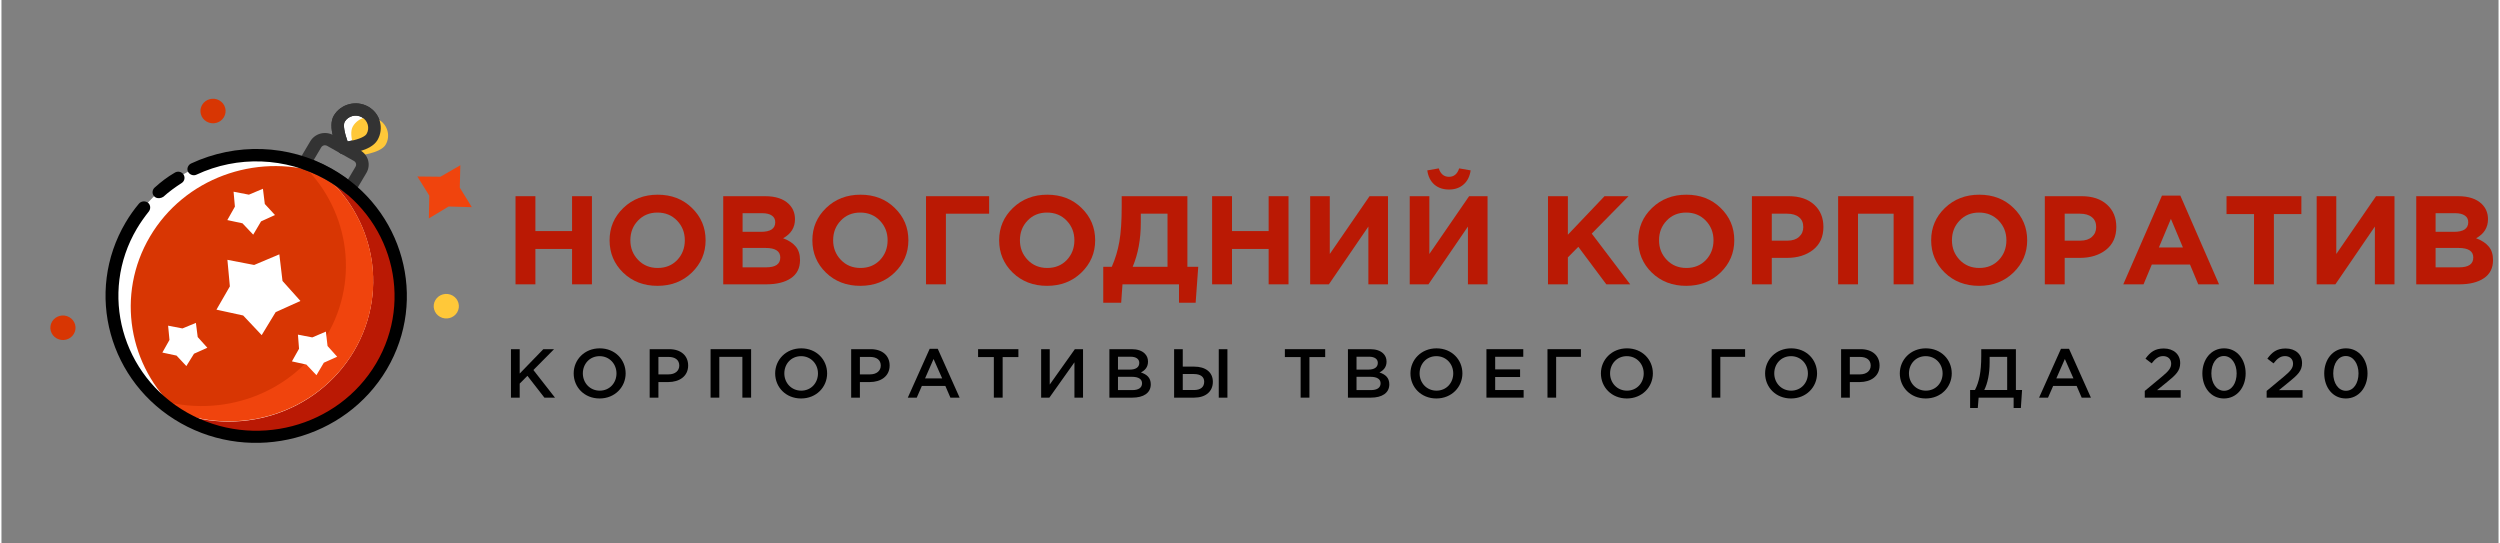<svg width="253" height="55" viewBox="0 0 340 74" fill="none" xmlns="http://www.w3.org/2000/svg">
<rect x="0" y="0" width="340" height="74" fill="#808080" stroke="none"/>
<g clip-path="url(#clip0)">
<path d="M24.852 56.902C15.465 51.615 12.235 39.854 17.654 30.697C23.074 21.54 35.129 18.389 44.516 23.676C53.903 28.962 57.133 40.723 51.714 49.88C46.294 59.038 34.239 62.189 24.852 56.902Z" fill="white"/>
<path d="M46.869 47.2C51.56 39.274 49.766 29.432 43.146 23.483C34.554 20.864 24.921 24.27 20.23 32.197C15.539 40.123 17.332 49.965 23.953 55.913C32.565 58.496 42.199 55.091 46.869 47.2Z" fill="#D83603"/>
<path d="M44.496 23.712C43.865 23.357 43.213 23.038 42.576 22.776C50.574 28.487 53.038 39.285 47.983 47.827C42.928 56.369 32.11 59.686 23.041 55.785C23.592 56.191 24.201 56.583 24.832 56.938C34.218 62.225 46.274 59.074 51.693 49.917C57.113 40.76 53.882 28.999 44.496 23.712Z" fill="#BA1904"/>
<path d="M42.576 22.775C41.902 22.492 41.207 22.246 40.549 22.02C47.17 27.969 48.964 37.81 44.272 45.737C39.581 53.664 29.969 57.033 21.378 54.414C21.886 54.893 22.452 55.357 23.062 55.748C32.13 59.65 42.949 56.332 48.004 47.791C53.059 39.249 50.574 28.486 42.576 22.775Z" fill="#F0440D"/>
<path d="M50.448 18.668C49.741 19.862 46.594 20.165 46.594 20.165C46.594 20.165 45.268 17.39 45.996 16.16C46.724 14.929 48.283 14.553 49.507 15.242C50.732 15.932 51.155 17.473 50.448 18.668Z" fill="white"/>
<path d="M46.165 20.889C46.017 20.805 45.889 20.685 45.843 20.514C45.606 19.995 44.353 17.262 45.253 15.742C46.196 14.15 48.303 13.599 49.935 14.518C51.567 15.438 52.132 17.493 51.189 19.086C50.29 20.606 47.275 20.935 46.659 20.974C46.483 21.02 46.313 20.972 46.165 20.889ZM49.078 15.966C48.262 15.507 47.209 15.782 46.737 16.578C46.48 17.012 46.735 18.169 47.129 19.26C48.272 19.083 49.448 18.684 49.705 18.25C50.177 17.454 49.894 16.426 49.078 15.966Z" fill="#333333"/>
<path d="M52.302 19.712C51.595 20.907 48.448 21.209 48.448 21.209C48.448 21.209 47.121 18.436 47.849 17.205C48.578 15.974 50.136 15.597 51.361 16.287C52.585 16.977 53.009 18.518 52.302 19.712Z" fill="#FFC839"/>
<path d="M46.996 26.423C46.959 26.402 46.922 26.381 46.848 26.34C45.096 24.87 43.129 23.762 40.949 23.017C40.705 22.928 40.525 22.73 40.441 22.538C40.341 22.288 40.374 22.066 40.502 21.849L42.044 19.243C42.687 18.157 44.092 17.79 45.205 18.416L48.841 20.464C49.954 21.091 50.33 22.462 49.687 23.547L48.145 26.153C48.017 26.37 47.777 26.525 47.564 26.55C47.351 26.575 47.182 26.527 46.996 26.423ZM44.923 22.988C45.703 23.426 46.46 23.901 47.175 24.449L48.203 22.711C48.375 22.422 48.281 22.079 47.984 21.912L44.348 19.864C44.051 19.697 43.7 19.789 43.529 20.078L42.5 21.816C43.344 22.146 44.144 22.549 44.923 22.988Z" fill="#333333"/>
<path d="M20.998 26.886C20.924 26.845 20.85 26.803 20.797 26.725C20.453 26.386 20.525 25.848 20.85 25.548C21.704 24.774 22.611 24.078 23.586 23.518C23.985 23.26 24.516 23.366 24.78 23.756C25.044 24.146 24.935 24.664 24.536 24.921C23.656 25.488 22.793 26.111 22.04 26.797C21.721 27.003 21.295 27.053 20.998 26.886Z" fill="black"/>
<path d="M24.424 57.626C14.63 52.109 11.258 39.835 16.913 30.279C17.449 29.375 18.059 28.512 18.721 27.727C19.031 27.37 19.552 27.326 19.939 27.592C20.304 27.894 20.349 28.402 20.077 28.779C19.494 29.513 18.927 30.304 18.434 31.136C13.251 39.895 16.34 51.142 25.319 56.199C34.297 61.256 45.826 58.243 51.01 49.484C56.194 40.725 53.104 29.478 44.126 24.421C38.688 21.406 32.158 21.155 26.545 23.784C26.13 23.985 25.605 23.785 25.399 23.38C25.194 22.975 25.398 22.463 25.814 22.262C31.959 19.402 39.083 19.65 44.946 22.952C54.74 28.469 58.112 40.743 52.457 50.299C46.802 59.854 34.219 63.143 24.424 57.626Z" fill="black"/>
<path d="M46.165 20.889C46.017 20.805 45.889 20.685 45.843 20.514C45.606 19.995 44.353 17.262 45.253 15.742C46.196 14.15 48.303 13.599 49.935 14.518C51.567 15.438 52.132 17.493 51.189 19.086C50.29 20.606 47.275 20.935 46.659 20.974C46.483 21.02 46.313 20.972 46.165 20.889ZM49.078 15.966C48.262 15.507 47.209 15.782 46.737 16.578C46.48 17.012 46.735 18.169 47.129 19.26C48.272 19.083 49.448 18.684 49.705 18.25C50.177 17.454 49.894 16.426 49.078 15.966Z" fill="#333333"/>
<path d="M27.948 16.564C28.768 17.026 29.816 16.752 30.289 15.953C30.762 15.153 30.481 14.13 29.662 13.669C28.842 13.207 27.794 13.481 27.321 14.281C26.848 15.08 27.128 16.103 27.948 16.564Z" fill="#D83603"/>
<path d="M62.405 25.548L64.046 28.209L60.885 28.117L58.194 29.739L58.25 26.634L56.626 24.03L59.771 24.064L62.478 22.5L62.405 25.548Z" fill="#F0440D"/>
<path d="M59.71 43.14C60.529 43.601 61.578 43.327 62.051 42.528C62.524 41.728 62.243 40.706 61.423 40.244C60.604 39.782 59.556 40.056 59.083 40.856C58.609 41.656 58.89 42.678 59.71 43.14Z" fill="#FFC839"/>
<path d="M7.515 46.075C8.334 46.537 9.382 46.263 9.855 45.463C10.329 44.664 10.048 43.641 9.228 43.18C8.409 42.718 7.361 42.992 6.887 43.791C6.414 44.591 6.695 45.614 7.515 46.075Z" fill="#D83603"/>
<path d="M37.162 42.12C37.104 42.135 37.061 42.207 36.981 42.259L35.359 44.916L33.196 42.636C33.121 42.594 33.084 42.574 33.01 42.532L29.905 41.844L31.453 39.145C31.495 39.073 31.48 39.016 31.486 38.922L31.197 35.816L34.308 36.41C34.404 36.416 34.462 36.4 34.521 36.385L37.417 35.169L37.786 38.224C37.801 38.281 37.817 38.338 37.87 38.416L39.953 40.748L37.162 42.12Z" fill="white"/>
<path d="M35.431 45.631L32.908 42.956L29.272 42.163L31.098 38.993L30.764 35.378L34.406 36.078L37.835 34.631L38.265 38.252L40.707 40.978L37.331 42.503L35.431 45.631ZM31.737 36.409L31.965 38.95C31.975 39.1 31.926 39.266 31.862 39.374L30.592 41.603L33.13 42.164C33.3 42.211 33.411 42.274 33.538 42.394L35.304 44.257L36.648 42.07C36.733 41.925 36.835 41.838 36.973 41.771L39.343 40.693L37.657 38.778C37.53 38.658 37.461 38.523 37.451 38.372L37.165 35.846L34.743 36.847C34.604 36.914 34.45 36.923 34.28 36.876L31.737 36.409Z" fill="white"/>
<path d="M43.742 49.058C43.683 49.073 43.641 49.145 43.619 49.181L42.891 50.412L41.881 49.361C41.844 49.34 41.806 49.319 41.806 49.319L41.732 49.277L40.294 48.949L41.022 47.719C41.065 47.646 41.049 47.589 41.071 47.553L40.928 46.122L42.351 46.392C42.41 46.377 42.484 46.419 42.564 46.367L43.884 45.808L44.048 47.203C44.064 47.26 44.079 47.317 44.132 47.395L45.084 48.462L43.742 49.058Z" fill="white"/>
<path d="M42.887 51.086L41.517 49.639L39.548 49.206L40.517 47.483L40.367 45.565L42.32 45.941L44.173 45.151L44.398 47.111L45.709 48.574L43.894 49.385L42.887 51.086ZM41.983 48.936C42.057 48.978 42.131 49.02 42.147 49.077L42.76 49.712L43.21 48.952C43.296 48.807 43.397 48.719 43.536 48.653L44.345 48.288L43.753 47.617C43.663 47.518 43.594 47.383 43.547 47.212L43.466 46.346L42.657 46.71C42.519 46.777 42.364 46.786 42.195 46.739L41.303 46.575L41.384 47.441C41.394 47.591 41.367 47.72 41.281 47.865L40.831 48.625L41.702 48.826C41.813 48.889 41.908 48.894 41.983 48.936Z" fill="white"/>
<path d="M35.156 29.794C35.098 29.809 35.018 29.861 34.975 29.933L34.204 31.236L33.141 30.107C33.104 30.086 33.067 30.065 33.067 30.065C33.03 30.044 32.992 30.023 32.992 30.023L31.458 29.69L32.23 28.387C32.272 28.314 32.257 28.257 32.262 28.164L32.126 26.639L33.681 26.936C33.777 26.942 33.836 26.927 33.894 26.912L35.332 26.322L35.527 27.831C35.542 27.888 35.558 27.945 35.611 28.023L36.652 29.189L35.156 29.794Z" fill="white"/>
<path d="M34.276 31.952L32.816 30.406L30.751 29.966L31.785 28.136L31.603 26.103L33.69 26.506L35.601 25.701L35.857 27.775L37.243 29.279L35.347 30.142L34.276 31.952ZM33.282 29.703C33.356 29.744 33.43 29.786 33.446 29.843L34.112 30.556L34.605 29.724C34.691 29.579 34.792 29.492 34.93 29.425L35.82 29.009L35.153 28.296C35.026 28.176 34.958 28.041 34.948 27.89L34.814 26.946L33.909 27.305C33.771 27.372 33.617 27.382 33.447 27.334L32.576 27.134L32.651 28.093C32.661 28.243 32.613 28.409 32.549 28.518L32.056 29.35L33.022 29.556C33.133 29.619 33.208 29.661 33.282 29.703Z" fill="white"/>
<path d="M25.968 47.83C25.91 47.846 25.867 47.918 25.846 47.954L25.117 49.185L24.144 48.154C24.107 48.133 24.07 48.112 24.07 48.112C24.033 48.091 23.996 48.071 23.996 48.071L22.595 47.764L23.323 46.533C23.366 46.461 23.35 46.404 23.371 46.367L23.229 44.936L24.652 45.207C24.711 45.191 24.785 45.233 24.865 45.182L26.185 44.622L26.349 46.018C26.364 46.075 26.38 46.132 26.433 46.21L27.385 47.277L25.968 47.83Z" fill="white"/>
<path d="M25.172 49.844L23.839 48.417L21.907 48.005L22.877 46.283L22.689 44.343L24.643 44.72L26.474 43.965L26.72 45.89L28.032 47.352L26.216 48.163L25.172 49.844ZM24.268 47.694C24.342 47.735 24.416 47.777 24.432 47.834L25.008 48.448L25.437 47.724C25.522 47.58 25.624 47.492 25.762 47.425L26.572 47.061L26.017 46.41C25.927 46.311 25.858 46.176 25.811 46.005L25.709 45.175L24.921 45.504C24.782 45.57 24.628 45.58 24.495 45.554L23.64 45.41L23.722 46.276C23.732 46.426 23.704 46.556 23.619 46.701L23.19 47.425L24.061 47.625C24.098 47.646 24.194 47.652 24.268 47.694Z" fill="white"/>
</g>
<path d="M69.994 38.714V26.714H72.7V31.463H77.691V26.714H80.397V38.714H77.691V33.897H72.7V38.714H69.994Z" fill="#BA1904"/>
<path d="M93.994 37.12C92.752 38.32 91.194 38.92 89.32 38.92C87.445 38.92 85.887 38.32 84.645 37.12C83.415 35.92 82.8 34.452 82.8 32.714C82.8 30.989 83.421 29.526 84.663 28.326C85.917 27.114 87.481 26.509 89.355 26.509C91.229 26.509 92.782 27.109 94.012 28.309C95.254 29.509 95.874 30.977 95.874 32.714C95.874 34.44 95.248 35.909 93.994 37.12ZM86.684 35.389C87.387 36.12 88.277 36.486 89.355 36.486C90.433 36.486 91.317 36.126 92.008 35.406C92.7 34.674 93.045 33.777 93.045 32.714C93.045 31.663 92.694 30.771 91.991 30.04C91.288 29.309 90.398 28.943 89.32 28.943C88.242 28.943 87.358 29.309 86.666 30.04C85.975 30.76 85.63 31.651 85.63 32.714C85.63 33.766 85.981 34.657 86.684 35.389Z" fill="#BA1904"/>
<path d="M98.275 38.714V26.714H103.986C105.404 26.714 106.476 27.069 107.202 27.777C107.764 28.326 108.045 29.017 108.045 29.852C108.045 30.983 107.506 31.846 106.429 32.44C107.19 32.726 107.764 33.103 108.151 33.572C108.537 34.029 108.731 34.646 108.731 35.423C108.731 36.497 108.321 37.314 107.501 37.874C106.681 38.434 105.556 38.714 104.127 38.714H98.275ZM100.911 31.566H103.406C104.707 31.566 105.357 31.131 105.357 30.263C105.357 29.863 105.204 29.56 104.9 29.354C104.595 29.137 104.156 29.029 103.582 29.029H100.911V31.566ZM100.911 36.4H104.127C105.404 36.4 106.042 35.954 106.042 35.063C106.042 34.194 105.374 33.76 104.039 33.76H100.911V36.4Z" fill="#BA1904"/>
<path d="M121.606 37.12C120.364 38.32 118.806 38.92 116.931 38.92C115.057 38.92 113.499 38.32 112.257 37.12C111.027 35.92 110.412 34.452 110.412 32.714C110.412 30.989 111.033 29.526 112.275 28.326C113.528 27.114 115.092 26.509 116.967 26.509C118.841 26.509 120.393 27.109 121.623 28.309C122.865 29.509 123.486 30.977 123.486 32.714C123.486 34.44 122.859 35.909 121.606 37.12ZM114.296 35.389C114.998 36.12 115.889 36.486 116.967 36.486C118.044 36.486 118.929 36.126 119.62 35.406C120.311 34.674 120.657 33.777 120.657 32.714C120.657 31.663 120.305 30.771 119.602 30.04C118.9 29.309 118.009 28.943 116.931 28.943C115.854 28.943 114.969 29.309 114.278 30.04C113.587 30.76 113.241 31.651 113.241 32.714C113.241 33.766 113.593 34.657 114.296 35.389Z" fill="#BA1904"/>
<path d="M128.593 29.097V38.714H125.887V26.714H134.48V29.097H128.593Z" fill="#BA1904"/>
<path d="M147.038 37.12C145.796 38.32 144.238 38.92 142.364 38.92C140.489 38.92 138.931 38.32 137.689 37.12C136.459 35.92 135.844 34.452 135.844 32.714C135.844 30.989 136.465 29.526 137.707 28.326C138.96 27.114 140.524 26.509 142.399 26.509C144.273 26.509 145.825 27.109 147.055 28.309C148.297 29.509 148.918 30.977 148.918 32.714C148.918 34.44 148.291 35.909 147.038 37.12ZM139.728 35.389C140.431 36.12 141.321 36.486 142.399 36.486C143.477 36.486 144.361 36.126 145.052 35.406C145.743 34.674 146.089 33.777 146.089 32.714C146.089 31.663 145.738 30.771 145.035 30.04C144.332 29.309 143.441 28.943 142.364 28.943C141.286 28.943 140.401 29.309 139.71 30.04C139.019 30.76 138.673 31.651 138.673 32.714C138.673 33.766 139.025 34.657 139.728 35.389Z" fill="#BA1904"/>
<path d="M150.018 41.217V36.331H151.178C151.658 35.246 152.004 34.097 152.215 32.886C152.426 31.674 152.531 30.086 152.531 28.12V26.714H161.476V36.331H162.952L162.6 41.217H160.333V38.714H152.637L152.461 41.217H150.018ZM158.769 29.097H155.132V30.314C155.132 32.577 154.763 34.583 154.025 36.331H158.769V29.097Z" fill="#BA1904"/>
<path d="M164.841 38.714V26.714H167.548V31.463H172.538V26.714H175.244V38.714H172.538V33.897H167.548V38.714H164.841Z" fill="#BA1904"/>
<path d="M188.789 26.714V38.714H186.118V30.846L180.74 38.714H178.192V26.714H180.863V34.583L186.276 26.714H188.789Z" fill="#BA1904"/>
<path d="M202.346 26.714V38.714H199.675V30.846L194.297 38.714H191.749V26.714H194.42V34.583L199.833 26.714H202.346ZM199.077 25.12C198.562 25.577 197.9 25.806 197.091 25.806C196.283 25.806 195.615 25.577 195.088 25.12C194.573 24.663 194.256 24.023 194.139 23.2L195.703 22.926C195.949 23.692 196.412 24.074 197.091 24.074C197.771 24.074 198.234 23.692 198.48 22.926L200.044 23.2C199.926 24.023 199.604 24.663 199.077 25.12Z" fill="#BA1904"/>
<path d="M210.575 38.714V26.714H213.281V31.96L218.271 26.714H221.54L216.532 31.806L221.768 38.714H218.517L214.704 33.606L213.281 35.046V38.714H210.575Z" fill="#BA1904"/>
<path d="M234.06 37.12C232.818 38.32 231.26 38.92 229.385 38.92C227.511 38.92 225.953 38.32 224.711 37.12C223.481 35.92 222.866 34.452 222.866 32.714C222.866 30.989 223.487 29.526 224.729 28.326C225.982 27.114 227.546 26.509 229.421 26.509C231.295 26.509 232.847 27.109 234.077 28.309C235.319 29.509 235.94 30.977 235.94 32.714C235.94 34.44 235.313 35.909 234.06 37.12ZM226.75 35.389C227.453 36.12 228.343 36.486 229.421 36.486C230.498 36.486 231.383 36.126 232.074 35.406C232.765 34.674 233.111 33.777 233.111 32.714C233.111 31.663 232.759 30.771 232.057 30.04C231.354 29.309 230.463 28.943 229.385 28.943C228.308 28.943 227.423 29.309 226.732 30.04C226.041 30.76 225.695 31.651 225.695 32.714C225.695 33.766 226.047 34.657 226.75 35.389Z" fill="#BA1904"/>
<path d="M238.341 38.714V26.714H243.366C244.819 26.714 245.967 27.097 246.811 27.863C247.654 28.629 248.076 29.64 248.076 30.897C248.076 32.234 247.607 33.274 246.67 34.017C245.733 34.749 244.544 35.114 243.103 35.114H241.047V38.714H238.341ZM241.047 32.766H243.191C243.858 32.766 244.38 32.594 244.755 32.252C245.141 31.909 245.335 31.463 245.335 30.914C245.335 30.331 245.141 29.886 244.755 29.577C244.368 29.257 243.829 29.097 243.138 29.097H241.047V32.766Z" fill="#BA1904"/>
<path d="M250.079 38.714V26.714H260.341V38.714H257.635V29.097H252.785V38.714H250.079Z" fill="#BA1904"/>
<path d="M273.941 37.12C272.699 38.32 271.141 38.92 269.267 38.92C267.393 38.92 265.834 38.32 264.593 37.12C263.363 35.92 262.748 34.452 262.748 32.714C262.748 30.989 263.368 29.526 264.61 28.326C265.864 27.114 267.428 26.509 269.302 26.509C271.177 26.509 272.729 27.109 273.959 28.309C275.201 29.509 275.822 30.977 275.822 32.714C275.822 34.44 275.195 35.909 273.941 37.12ZM266.631 35.389C267.334 36.12 268.224 36.486 269.302 36.486C270.38 36.486 271.264 36.126 271.956 35.406C272.647 34.674 272.992 33.777 272.992 32.714C272.992 31.663 272.641 30.771 271.938 30.04C271.235 29.309 270.345 28.943 269.267 28.943C268.189 28.943 267.305 29.309 266.614 30.04C265.922 30.76 265.577 31.651 265.577 32.714C265.577 33.766 265.928 34.657 266.631 35.389Z" fill="#BA1904"/>
<path d="M278.222 38.714V26.714H283.248C284.701 26.714 285.849 27.097 286.692 27.863C287.536 28.629 287.957 29.64 287.957 30.897C287.957 32.234 287.489 33.274 286.551 34.017C285.614 34.749 284.425 35.114 282.984 35.114H280.928V38.714H278.222ZM280.928 32.766H283.072C283.74 32.766 284.261 32.594 284.636 32.252C285.023 31.909 285.216 31.463 285.216 30.914C285.216 30.331 285.023 29.886 284.636 29.577C284.249 29.257 283.711 29.097 283.019 29.097H280.928V32.766Z" fill="#BA1904"/>
<path d="M288.906 38.714L294.177 26.629H296.673L301.945 38.714H299.115L297.991 36.023H292.789L291.665 38.714H288.906ZM293.756 33.691H297.024L295.39 29.8L293.756 33.691Z" fill="#BA1904"/>
<path d="M306.707 38.714V29.149H302.964V26.714H313.156V29.149H309.414V38.714H306.707Z" fill="#BA1904"/>
<path d="M325.834 26.714V38.714H323.163V30.846L317.786 38.714H315.238V26.714H317.909V34.583L323.321 26.714H325.834Z" fill="#BA1904"/>
<path d="M328.795 38.714V26.714H334.506C335.923 26.714 336.995 27.069 337.722 27.777C338.284 28.326 338.565 29.017 338.565 29.852C338.565 30.983 338.026 31.846 336.948 32.44C337.71 32.726 338.284 33.103 338.67 33.572C339.057 34.029 339.25 34.646 339.25 35.423C339.25 36.497 338.84 37.314 338.02 37.874C337.2 38.434 336.076 38.714 334.646 38.714H328.795ZM331.431 31.566H333.926C335.226 31.566 335.876 31.131 335.876 30.263C335.876 29.863 335.724 29.56 335.42 29.354C335.115 29.137 334.676 29.029 334.102 29.029H331.431V31.566ZM331.431 36.4H334.646C335.923 36.4 336.562 35.954 336.562 35.063C336.562 34.194 335.894 33.76 334.559 33.76H331.431V36.4Z" fill="#BA1904"/>
<path d="M69.373 54.143H70.562V52.229L71.615 51.173L73.925 54.143H75.365L72.427 50.381L75.24 47.543H73.78L70.562 50.862V47.543H69.373V54.143Z" fill="black"/>
<path d="M81.441 54.256C83.519 54.256 84.988 52.7 84.988 50.843C84.988 48.967 83.538 47.43 81.46 47.43C79.382 47.43 77.913 48.985 77.913 50.843C77.913 52.719 79.363 54.256 81.441 54.256ZM81.46 53.191C80.117 53.191 79.16 52.125 79.16 50.843C79.16 49.542 80.097 48.495 81.441 48.495C82.784 48.495 83.741 49.56 83.741 50.843C83.741 52.144 82.803 53.191 81.46 53.191Z" fill="black"/>
<path d="M88.26 54.143H89.449V52.021H90.793C92.281 52.021 93.499 51.248 93.499 49.768C93.499 48.42 92.503 47.543 90.928 47.543H88.26V54.143ZM89.449 50.975V48.599H90.831C91.72 48.599 92.291 49.004 92.291 49.777C92.291 50.484 91.73 50.975 90.831 50.975H89.449Z" fill="black"/>
<path d="M96.553 54.143H97.741V48.589H100.882V54.143H102.071V47.543H96.553V54.143Z" fill="black"/>
<path d="M108.875 54.256C110.953 54.256 112.422 52.7 112.422 50.843C112.422 48.967 110.972 47.43 108.894 47.43C106.816 47.43 105.347 48.985 105.347 50.843C105.347 52.719 106.797 54.256 108.875 54.256ZM108.894 53.191C107.551 53.191 106.594 52.125 106.594 50.843C106.594 49.542 107.532 48.495 108.875 48.495C110.219 48.495 111.175 49.56 111.175 50.843C111.175 52.144 110.238 53.191 108.894 53.191Z" fill="black"/>
<path d="M115.695 54.143H116.884V52.021H118.227C119.715 52.021 120.933 51.248 120.933 49.768C120.933 48.42 119.938 47.543 118.362 47.543H115.695V54.143ZM116.884 50.975V48.599H118.266C119.155 48.599 119.725 49.004 119.725 49.777C119.725 50.484 119.164 50.975 118.266 50.975H116.884Z" fill="black"/>
<path d="M123.407 54.143H124.625L125.321 52.549H128.52L129.206 54.143H130.462L127.486 47.496H126.384L123.407 54.143ZM125.756 51.522L126.915 48.882L128.085 51.522H125.756Z" fill="black"/>
<path d="M135.121 54.143H136.32V48.618H138.465V47.543H132.976V48.618H135.121V54.143Z" fill="black"/>
<path d="M141.562 54.143H142.683L146.095 49.334V54.143H147.265V47.543H146.153L142.732 52.361V47.543H141.562V54.143Z" fill="black"/>
<path d="M150.855 54.143H153.986C155.494 54.143 156.49 53.511 156.49 52.333C156.49 51.418 155.939 50.975 155.146 50.711C155.649 50.456 156.113 50.032 156.113 49.24C156.113 48.778 155.958 48.42 155.658 48.127C155.272 47.75 154.663 47.543 153.89 47.543H150.855V54.143ZM152.024 50.324V48.571H153.735C154.499 48.571 154.924 48.891 154.924 49.41C154.924 50.032 154.412 50.324 153.648 50.324H152.024ZM152.024 53.115V51.305H153.909C154.847 51.305 155.301 51.635 155.301 52.191C155.301 52.804 154.808 53.115 153.996 53.115H152.024Z" fill="black"/>
<path d="M159.666 54.143H162.392C163.958 54.143 164.943 53.313 164.943 51.984C164.943 50.654 163.919 49.919 162.401 49.919H160.845V47.543H159.666V54.143ZM160.845 53.106V50.928H162.353C163.252 50.928 163.764 51.295 163.764 51.974C163.764 52.719 163.252 53.106 162.372 53.106H160.845ZM165.746 54.143H166.925V47.543H165.746V54.143Z" fill="black"/>
<path d="M176.894 54.143H178.092V48.618H180.238V47.543H174.748V48.618H176.894V54.143Z" fill="black"/>
<path d="M183.335 54.143H186.466C187.974 54.143 188.969 53.511 188.969 52.333C188.969 51.418 188.419 50.975 187.626 50.711C188.129 50.456 188.592 50.032 188.592 49.24C188.592 48.778 188.438 48.42 188.138 48.127C187.752 47.75 187.143 47.543 186.37 47.543H183.335V54.143ZM184.504 50.324V48.571H186.215C186.978 48.571 187.404 48.891 187.404 49.41C187.404 50.032 186.891 50.324 186.128 50.324H184.504ZM184.504 53.115V51.305H186.389C187.326 51.305 187.781 51.635 187.781 52.191C187.781 52.804 187.288 53.115 186.476 53.115H184.504Z" fill="black"/>
<path d="M195.374 54.256C197.452 54.256 198.921 52.7 198.921 50.843C198.921 48.967 197.471 47.43 195.393 47.43C193.316 47.43 191.846 48.985 191.846 50.843C191.846 52.719 193.296 54.256 195.374 54.256ZM195.393 53.191C194.05 53.191 193.093 52.125 193.093 50.843C193.093 49.542 194.031 48.495 195.374 48.495C196.718 48.495 197.674 49.56 197.674 50.843C197.674 52.144 196.737 53.191 195.393 53.191Z" fill="black"/>
<path d="M202.194 54.143H207.258V53.106H203.383V51.333H206.775V50.296H203.383V48.58H207.21V47.543H202.194V54.143Z" fill="black"/>
<path d="M210.505 54.143H211.684V48.589H215.057V47.543H210.505V54.143Z" fill="black"/>
<path d="M221.308 54.256C223.386 54.256 224.855 52.7 224.855 50.843C224.855 48.967 223.405 47.43 221.327 47.43C219.249 47.43 217.78 48.985 217.78 50.843C217.78 52.719 219.23 54.256 221.308 54.256ZM221.327 53.191C219.984 53.191 219.027 52.125 219.027 50.843C219.027 49.542 219.964 48.495 221.308 48.495C222.651 48.495 223.608 49.56 223.608 50.843C223.608 52.144 222.671 53.191 221.327 53.191Z" fill="black"/>
<path d="M232.861 54.143H234.04V48.589H237.414V47.543H232.861V54.143Z" fill="black"/>
<path d="M243.664 54.256C245.742 54.256 247.211 52.7 247.211 50.843C247.211 48.967 245.762 47.43 243.684 47.43C241.606 47.43 240.137 48.985 240.137 50.843C240.137 52.719 241.586 54.256 243.664 54.256ZM243.684 53.191C242.34 53.191 241.383 52.125 241.383 50.843C241.383 49.542 242.321 48.495 243.664 48.495C245.008 48.495 245.965 49.56 245.965 50.843C245.965 52.144 245.027 53.191 243.684 53.191Z" fill="black"/>
<path d="M250.484 54.143H251.673V52.021H253.016C254.505 52.021 255.722 51.248 255.722 49.768C255.722 48.42 254.727 47.543 253.152 47.543H250.484V54.143ZM251.673 50.975V48.599H253.055C253.944 48.599 254.514 49.004 254.514 49.777C254.514 50.484 253.954 50.975 253.055 50.975H251.673Z" fill="black"/>
<path d="M262.004 54.256C264.082 54.256 265.551 52.7 265.551 50.843C265.551 48.967 264.102 47.43 262.024 47.43C259.946 47.43 258.477 48.985 258.477 50.843C258.477 52.719 259.926 54.256 262.004 54.256ZM262.024 53.191C260.68 53.191 259.723 52.125 259.723 50.843C259.723 49.542 260.661 48.495 262.004 48.495C263.348 48.495 264.305 49.56 264.305 50.843C264.305 52.144 263.367 53.191 262.024 53.191Z" fill="black"/>
<path d="M268.051 55.557H269.095L269.21 54.143H273.975V55.557H274.961L275.125 53.106H274.285V47.543H269.568V48.476C269.568 50.682 269.268 52.021 268.708 53.106H268.051V55.557ZM269.974 53.106C270.438 52.191 270.709 50.871 270.709 49.344V48.589H273.096V53.106H269.974Z" fill="black"/>
<path d="M277.442 54.143H278.66L279.356 52.549H282.555L283.241 54.143H284.498L281.521 47.496H280.419L277.442 54.143ZM279.791 51.522L280.951 48.882L282.12 51.522H279.791Z" fill="black"/>
<path d="M291.832 54.143H296.722V53.124H293.504L294.896 51.993C296.084 51.031 296.655 50.475 296.655 49.438C296.655 48.24 295.746 47.449 294.422 47.449C293.214 47.449 292.576 47.948 291.928 48.834L292.769 49.476C293.291 48.816 293.716 48.486 294.335 48.486C294.954 48.486 295.427 48.863 295.427 49.513C295.427 50.107 295.089 50.532 294.161 51.295L291.832 53.228V54.143Z" fill="black"/>
<path d="M302.611 54.256C304.389 54.256 305.568 52.728 305.568 50.843C305.568 48.938 304.399 47.43 302.63 47.43C300.852 47.43 299.673 48.957 299.673 50.843C299.673 52.747 300.833 54.256 302.611 54.256ZM302.63 53.209C301.577 53.209 300.9 52.144 300.9 50.843C300.9 49.513 301.567 48.476 302.611 48.476C303.655 48.476 304.341 49.542 304.341 50.843C304.341 52.163 303.684 53.209 302.63 53.209Z" fill="black"/>
<path d="M308.426 54.143H313.316V53.124H310.098L311.489 51.993C312.678 51.031 313.248 50.475 313.248 49.438C313.248 48.24 312.34 47.449 311.016 47.449C309.808 47.449 309.17 47.948 308.522 48.834L309.363 49.476C309.885 48.816 310.31 48.486 310.929 48.486C311.547 48.486 312.021 48.863 312.021 49.513C312.021 50.107 311.683 50.532 310.755 51.295L308.426 53.228V54.143Z" fill="black"/>
<path d="M319.205 54.256C320.983 54.256 322.162 52.728 322.162 50.843C322.162 48.938 320.993 47.43 319.224 47.43C317.446 47.43 316.267 48.957 316.267 50.843C316.267 52.747 317.426 54.256 319.205 54.256ZM319.224 53.209C318.171 53.209 317.494 52.144 317.494 50.843C317.494 49.513 318.161 48.476 319.205 48.476C320.249 48.476 320.935 49.542 320.935 50.843C320.935 52.163 320.278 53.209 319.224 53.209Z" fill="black"/>
<defs>
<clipPath id="clip0">
<path d="M28.268 0.143L75.758 26.89L48.339 73.219L0.849 46.471L28.268 0.143Z" fill="white"/>
</clipPath>
</defs>
</svg>
